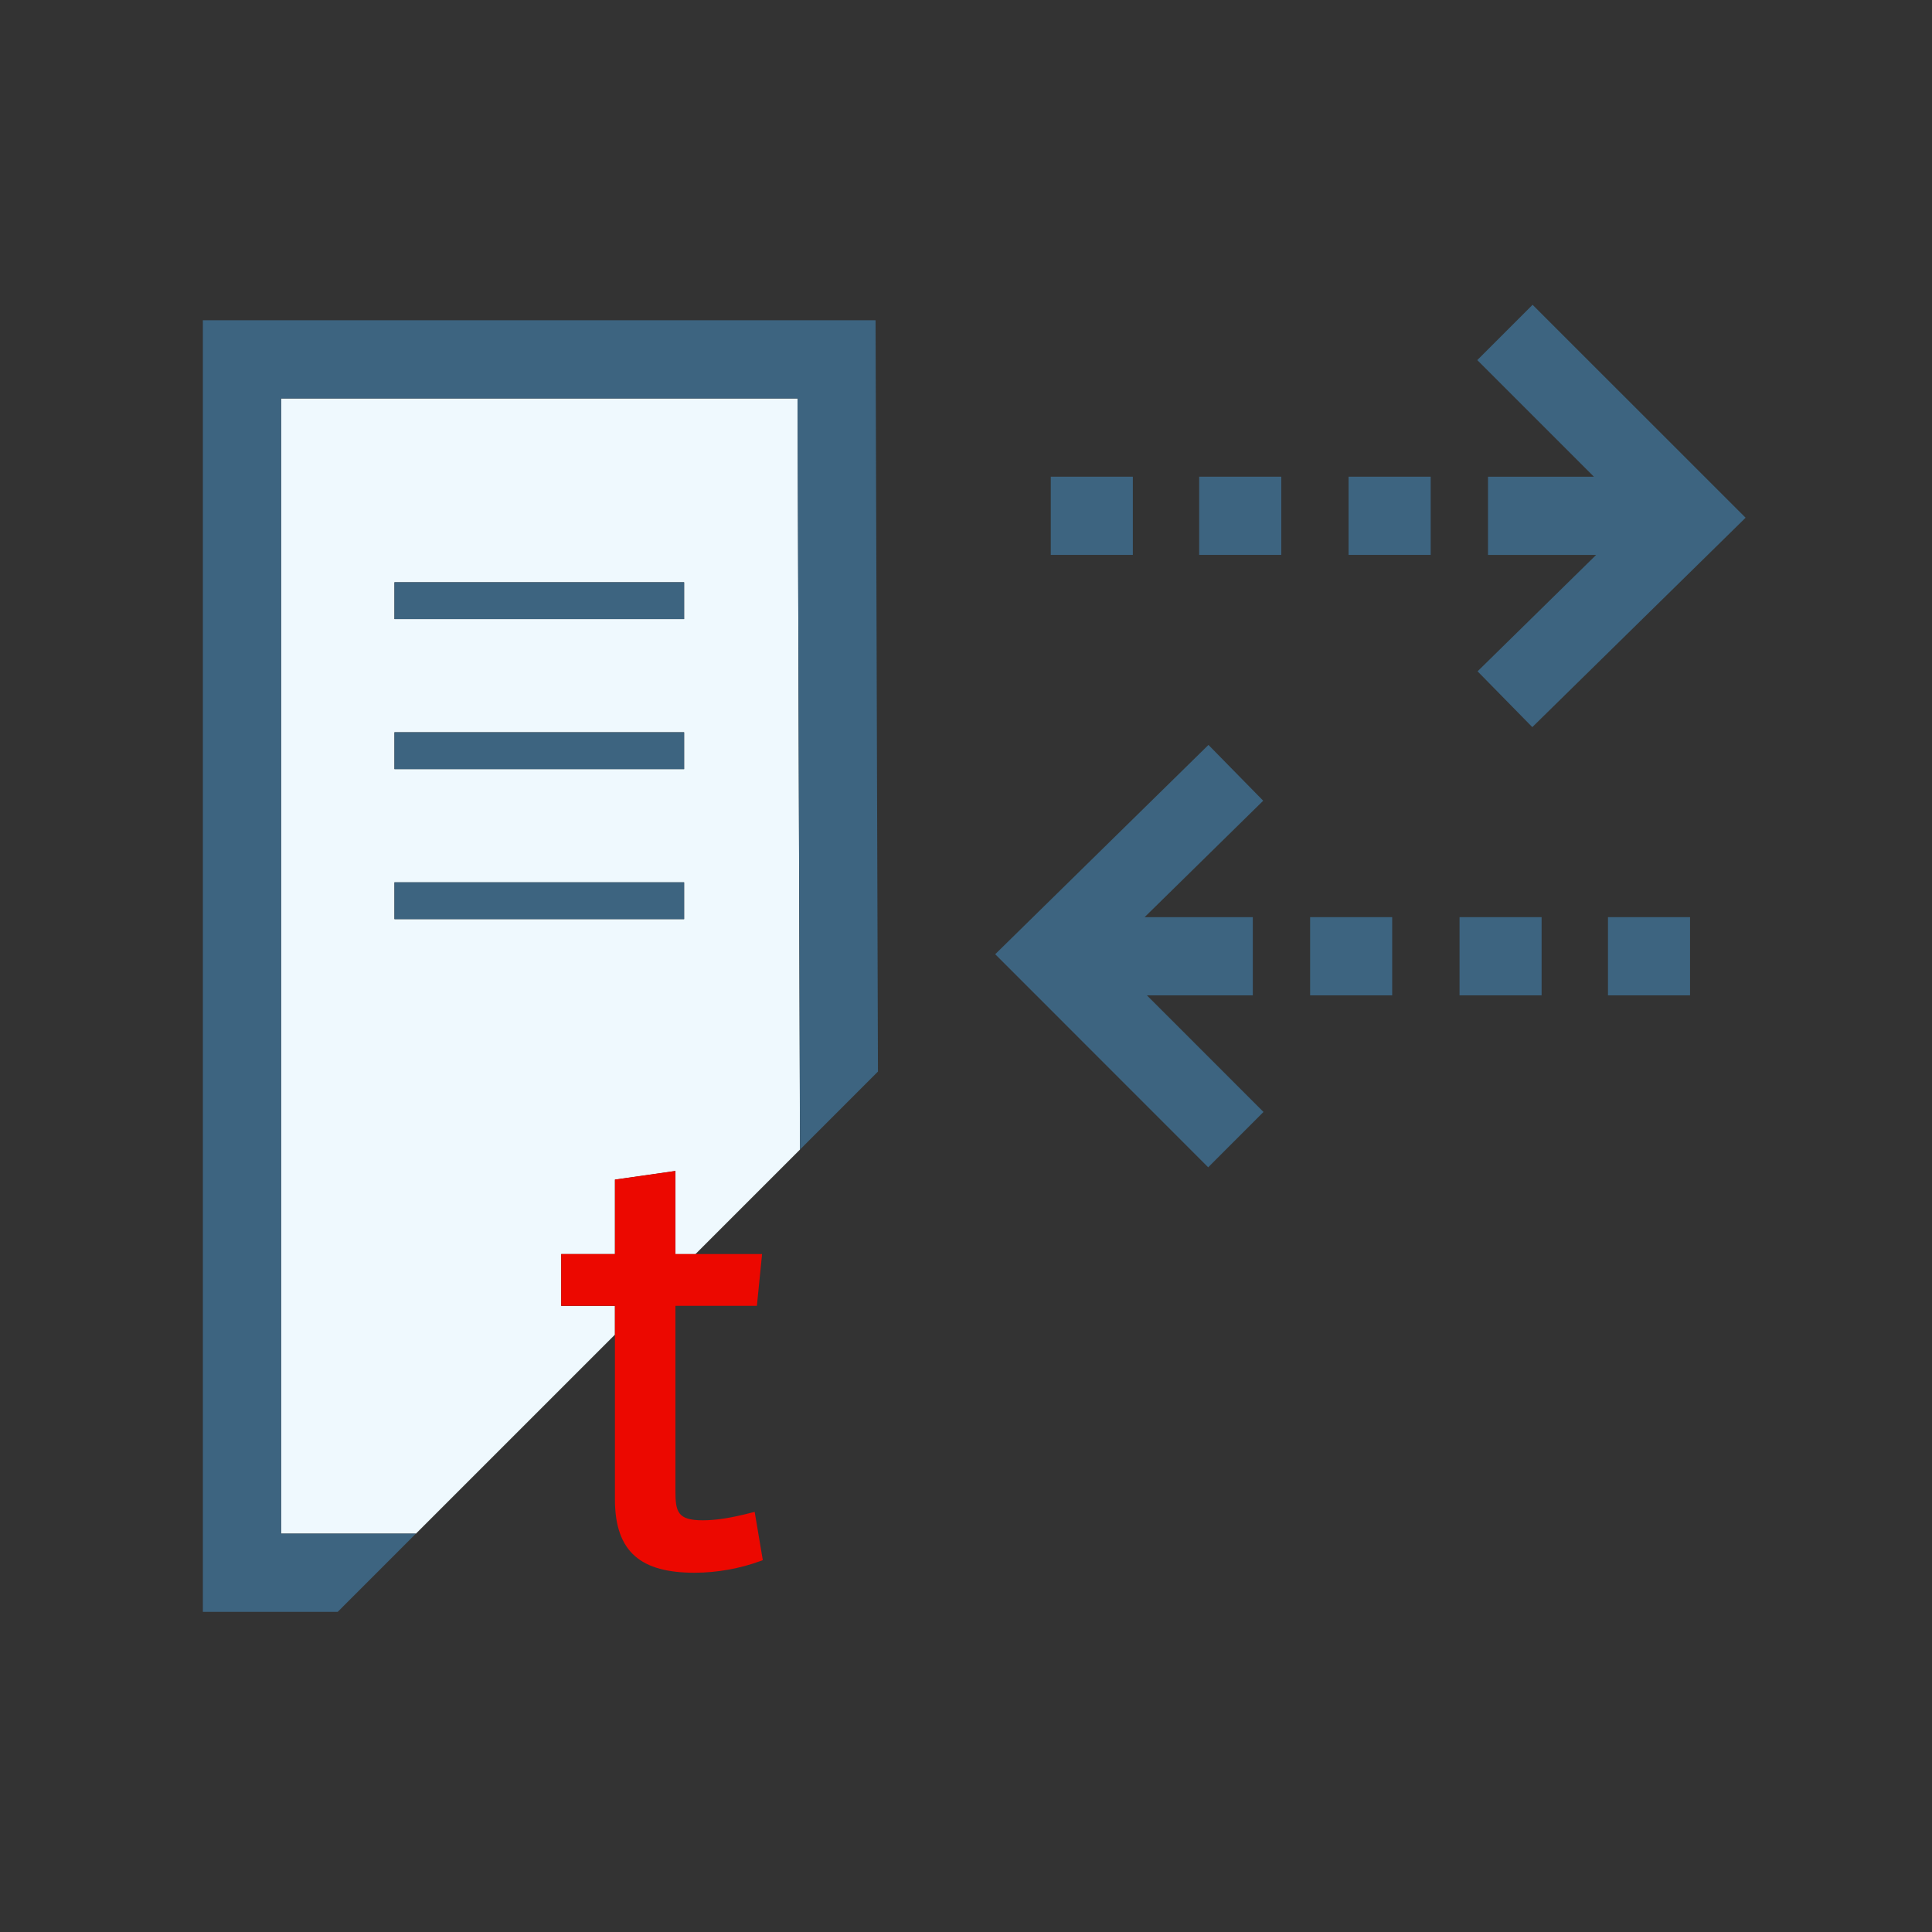 <?xml version="1.0" encoding="utf-8"?>
<!-- Generator: Adobe Illustrator 17.0.0, SVG Export Plug-In . SVG Version: 6.00 Build 0)  -->
<!DOCTYPE svg PUBLIC "-//W3C//DTD SVG 1.1//EN" "http://www.w3.org/Graphics/SVG/1.1/DTD/svg11.dtd">
<svg version="1.1" id="Layer_1" xmlns="http://www.w3.org/2000/svg" xmlns:xlink="http://www.w3.org/1999/xlink" x="0px" y="0px"
	 width="42px" height="42px" viewBox="0 0 42 42" enable-background="new 0 0 42 42" xml:space="preserve">
<rect x="0" y="0" width="42" height="42" fill="#333333" stroke="none"/>
<g>
	<polygon fill="#3D6480" points="27.235,21.638 27.235,19.938 24.883,19.938 27.461,17.407 26.271,16.194 21.635,20.744 
		26.265,25.376 27.467,24.173 24.933,21.638 	"/>
	<rect x="28.481" y="19.938" fill="#3D6480" width="1.784" height="1.7"/>
	<rect x="31.729" y="19.938" fill="#3D6480" width="1.784" height="1.7"/>
	<rect x="34.956" y="19.938" fill="#3D6480" width="1.784" height="1.7"/>
	<polygon fill="#3D6480" points="32.348,10.363 32.348,12.063 34.699,12.063 32.121,14.594 33.311,15.807 37.948,11.255 
		33.317,6.626 32.115,7.828 34.65,10.363 	"/>
	<rect x="29.317" y="10.363" fill="#3D6480" width="1.785" height="1.7"/>
	<rect x="26.069" y="10.363" fill="#3D6480" width="1.785" height="1.7"/>
	<rect x="22.843" y="10.363" fill="#3D6480" width="1.784" height="1.7"/>
	<path fill="#EFF9FE" d="M6.11,8.662v24.678h2.932l4.326-4.326v-0.625H12.2v-1.126h1.168v-1.619l1.316-0.188v1.808h0.434
		l2.273-2.273L17.339,8.662H6.11z M14.872,19.981H8.575v-0.8h6.297V19.981z M14.872,16.719H8.575v-0.8h6.297V16.719z M14.872,13.458
		H8.575v-0.8h6.297V13.458z"/>
	<polygon fill="#3D6480" points="4.41,6.962 4.41,35.04 7.342,35.04 9.042,33.339 6.11,33.339 6.11,8.662 17.339,8.662 
		17.392,24.99 19.086,23.295 19.034,6.962 	"/>
	<rect x="8.575" y="12.658" fill="#3D6480" width="6.297" height="0.8"/>
	<rect x="8.575" y="15.92" fill="#3D6480" width="6.297" height="0.8"/>
	<rect x="8.575" y="19.181" fill="#3D6480" width="6.297" height="0.8"/>
	<path fill="#EC0800" d="M14.685,25.455l-1.316,0.188v1.619H12.2v1.126h1.168v0.625v3.581c0,1.159,0.58,1.596,1.731,1.596
		c0.5,0,0.999-0.097,1.416-0.249l0.068-0.025l-0.177-1.049l-0.093,0.023c-0.418,0.107-0.735,0.16-1.038,0.16
		c-0.543,0-0.592-0.182-0.592-0.646v-4.016h1.771l0.113-1.126h-1.451h-0.434V25.455z"/>
</g>
</svg>
